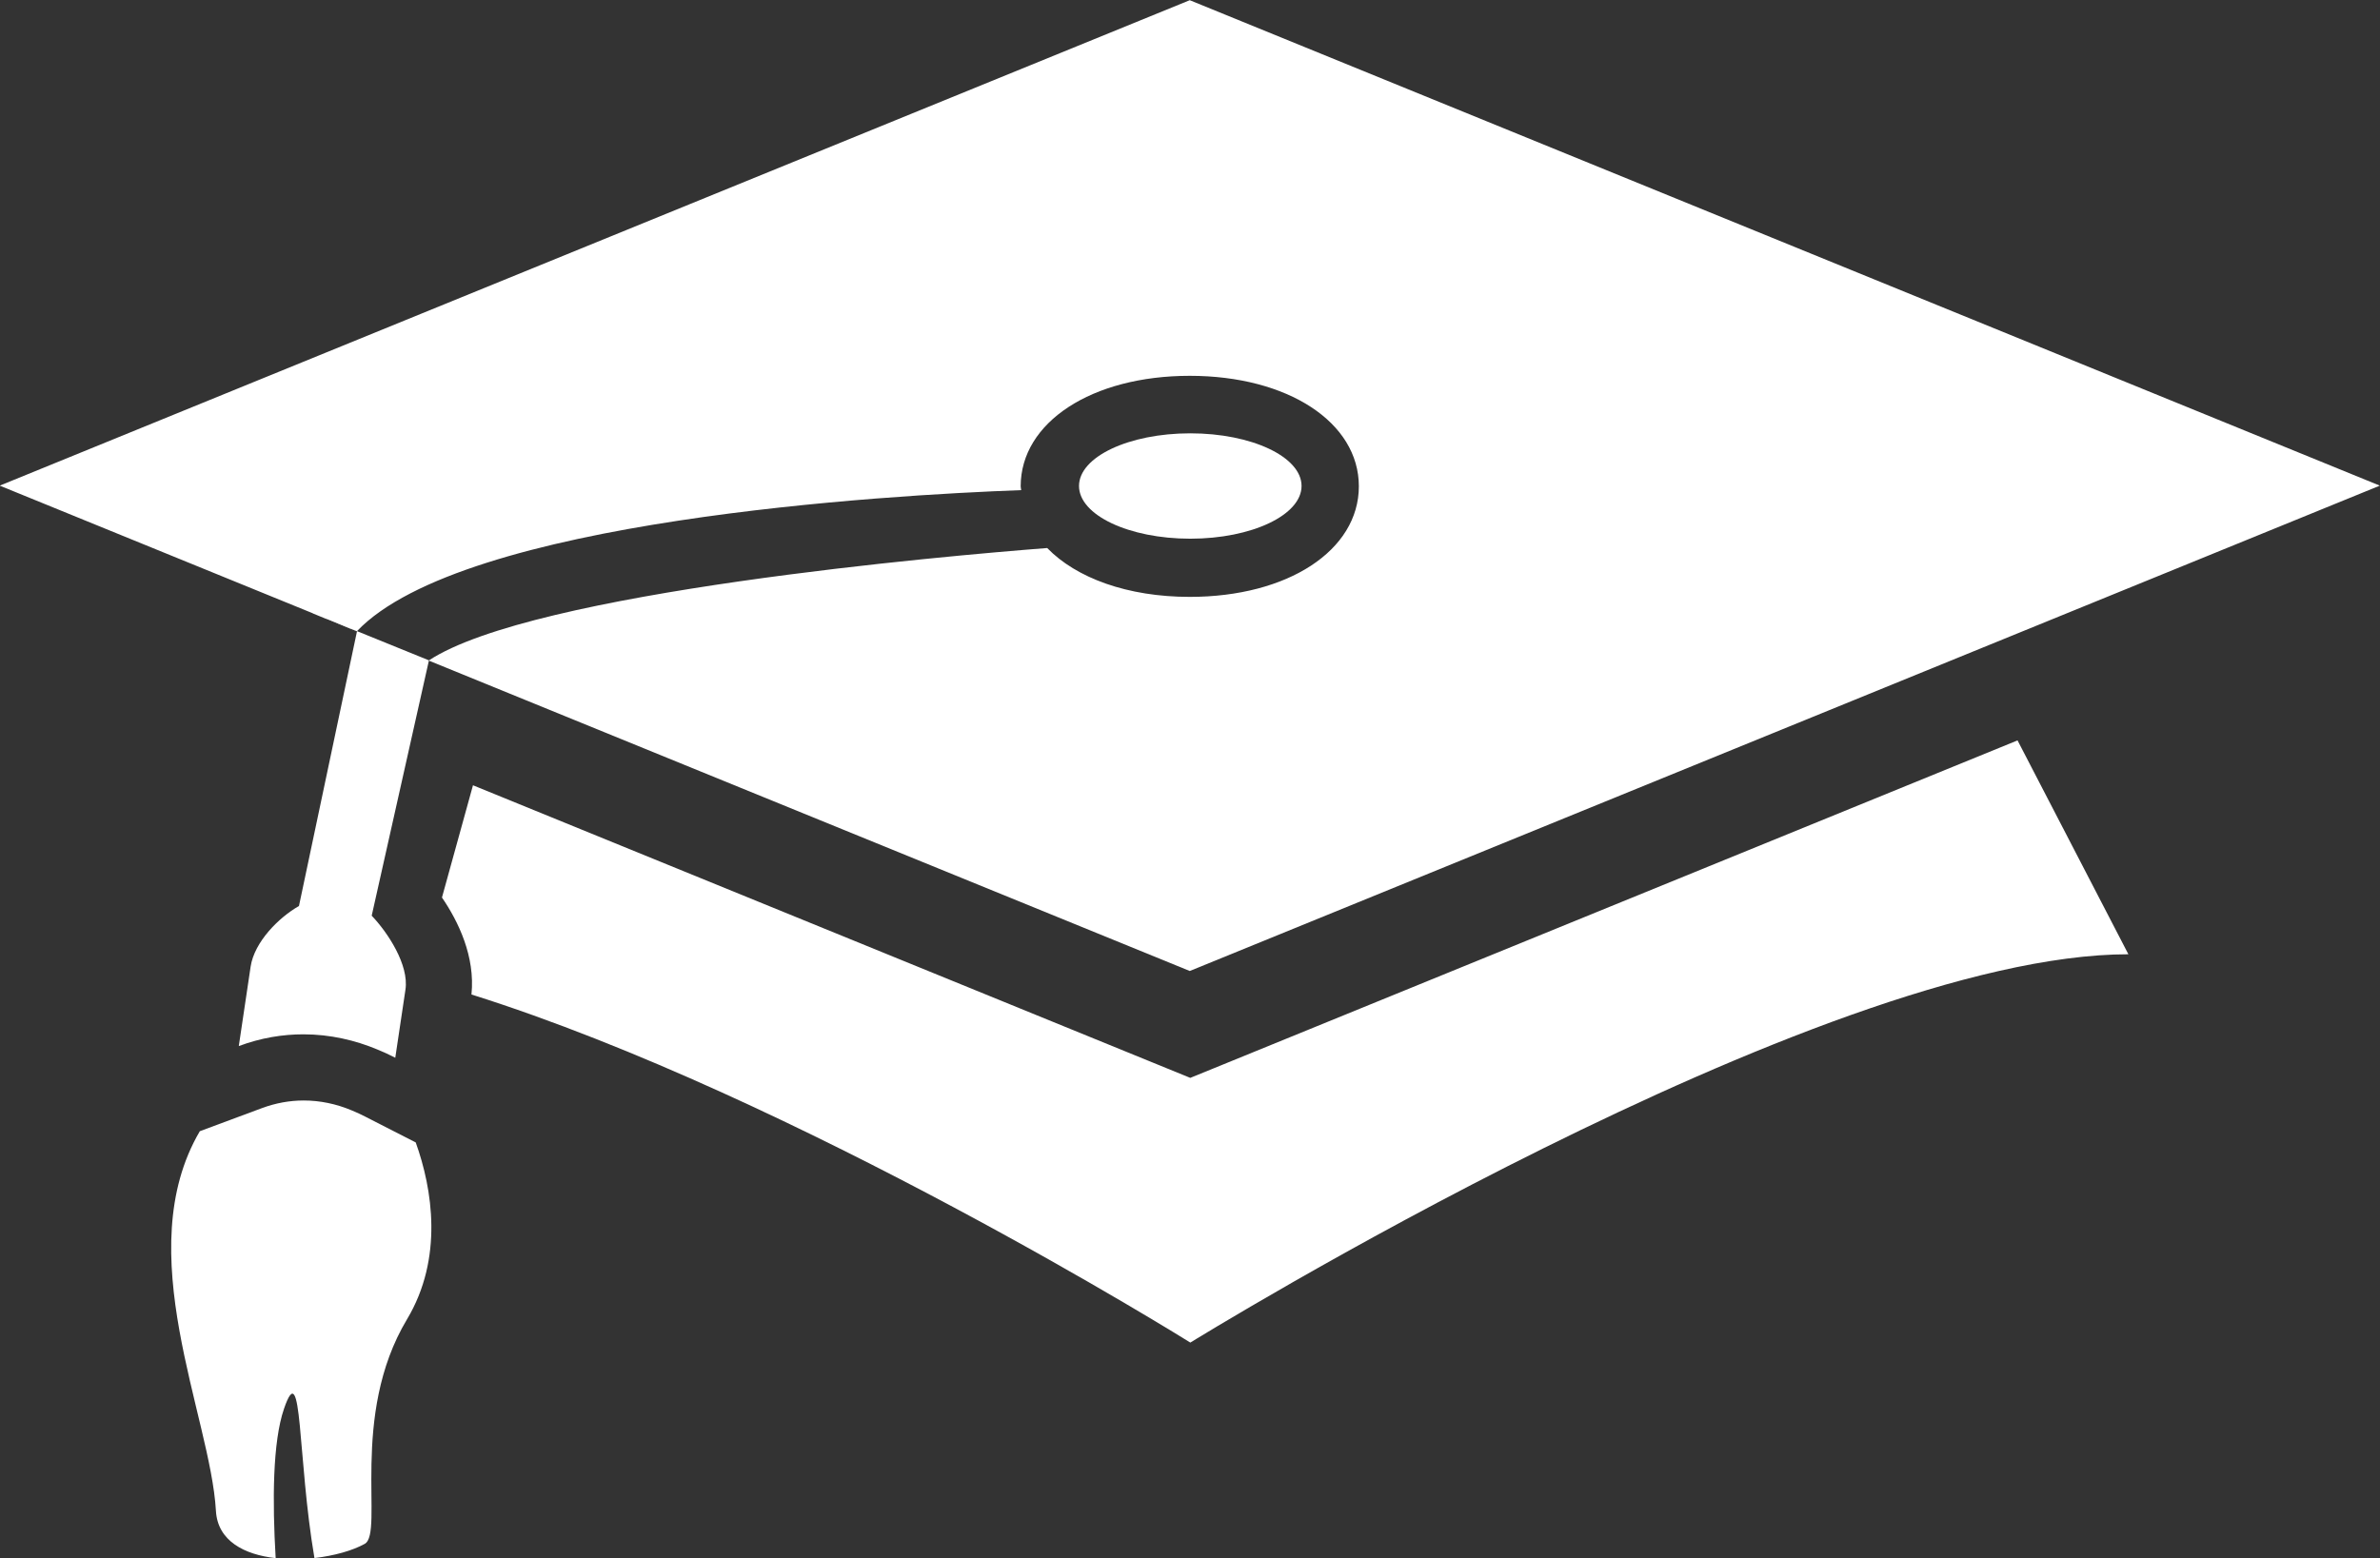 <?xml version="1.0" encoding="UTF-8" standalone="no"?>
<!-- Created with Inkscape (http://www.inkscape.org/) -->
<svg id="svg5987" xmlns:rdf="http://www.w3.org/1999/02/22-rdf-syntax-ns#" xmlns="http://www.w3.org/2000/svg" height="32.915" width="50.264" version="1.1" xmlns:cc="http://creativecommons.org/ns#" xmlns:xlink="http://www.w3.org/1999/xlink" xmlns:dc="http://purl.org/dc/elements/1.1/">
 <rect width="100%" height="100%" fill="#333333" stroke="none"/>
 <defs id="defs5989">
  <clipPath id="SVGID_136_">
   <use id="use5671" xlink:href="#SVGID_135_" height="1052.362" width="744.094" y="0" x="0"/>
  </clipPath>
 </defs>
 <g id="layer1" transform="translate(-266.297,-390.19)">
  <g id="g5665" fill="#FFF" transform="translate(-558.165,112.43)">
   <defs id="defs5667">
    <rect id="SVGID_135_" y="277.76" x="824.46" height="32.915" width="50.265"/>
   </defs>
   <clipPath id="clipPath5977">
    <use id="use5979" xlink:href="#SVGID_135_" height="1052.362" width="744.094" y="0" x="0"/>
   </clipPath>
   <path id="path5673" d="m849.6,300.53-0.792-0.323-14.357-5.858-0.655,2.371c0.345,0.505,0.705,1.245,0.623,2.049,6.882,2.167,15.182,7.353,15.182,7.353s13.266-8.203,19.811-8.203l-2.341-4.518-16.679,6.806-0.792,0.323z" clip-path="url(#SVGID_136_)" class="st59" fill="#FFF"/>
   <polygon id="polygon5675" clip-path="url(#SVGID_136_)" points="832,291.09,831.35,290.82,831.36,290.83,831.86,291.04,832,291.09" class="st59" fill="#FFF"/>
   <path id="path5677" d="m849.6,289.14c1.297,0,2.35-0.499,2.35-1.114s-1.053-1.112-2.35-1.112c-1.298,0-2.35,0.497-2.35,1.112s1.052,1.114,2.35,1.114" clip-path="url(#SVGID_136_)" class="st59" fill="#FFF"/>
   <path id="path5679" d="m830.46,307.52c0.394-1.153,0.281,1.036,0.643,3.154,0.417-0.048,0.807-0.158,1.062-0.3,0.414-0.229-0.332-2.701,0.893-4.744,0.772-1.291,0.537-2.753,0.184-3.736l-1.064-0.544c-0.087-0.045-0.177-0.087-0.283-0.131-0.333-0.141-0.678-0.211-1.02-0.211-0.295,0-0.591,0.054-0.878,0.16l-1.315,0.489c-1.489,2.536,0.226,6.016,0.34,8.017,0.035,0.639,0.6,0.928,1.262,1.002-0.071-1.199-0.065-2.455,0.176-3.156" clip-path="url(#SVGID_136_)" class="st59" fill="#FFF"/>
   <path id="path5681" d="m831.35,290.83,0.649,0.265c2.247-2.357,11.171-2.876,14.03-2.981-0.002-0.028-0.011-0.052-0.011-0.081,0-1.352,1.501-2.334,3.571-2.334s3.571,0.982,3.571,2.334c0,1.355-1.501,2.336-3.571,2.336-1.314,0-2.395-0.398-3.011-1.032-2.129,0.165-10.864,0.922-13.063,2.377l16.074,6.558,25.133-10.253-25.133-10.255-25.133,10.255,6.613,2.697-0.001,0.002,0.287,0.118-0.005-0.006z" clip-path="url(#SVGID_136_)" class="st59" fill="#FFF"/>
   <path id="path5683" d="m830.87,299.61c0.568,0,1.098,0.127,1.558,0.319,0.134,0.054,0.261,0.113,0.382,0.176l0.215-1.439c0.078-0.522-0.374-1.208-0.713-1.562l1.209-5.394-1.519-0.617-1.226,5.806c-0.426,0.243-0.942,0.758-1.021,1.281l-0.25,1.678c0.47-0.175,0.929-0.248,1.365-0.248" clip-path="url(#SVGID_136_)" class="st59" fill="#FFF"/>
  </g>
 </g>
</svg>
